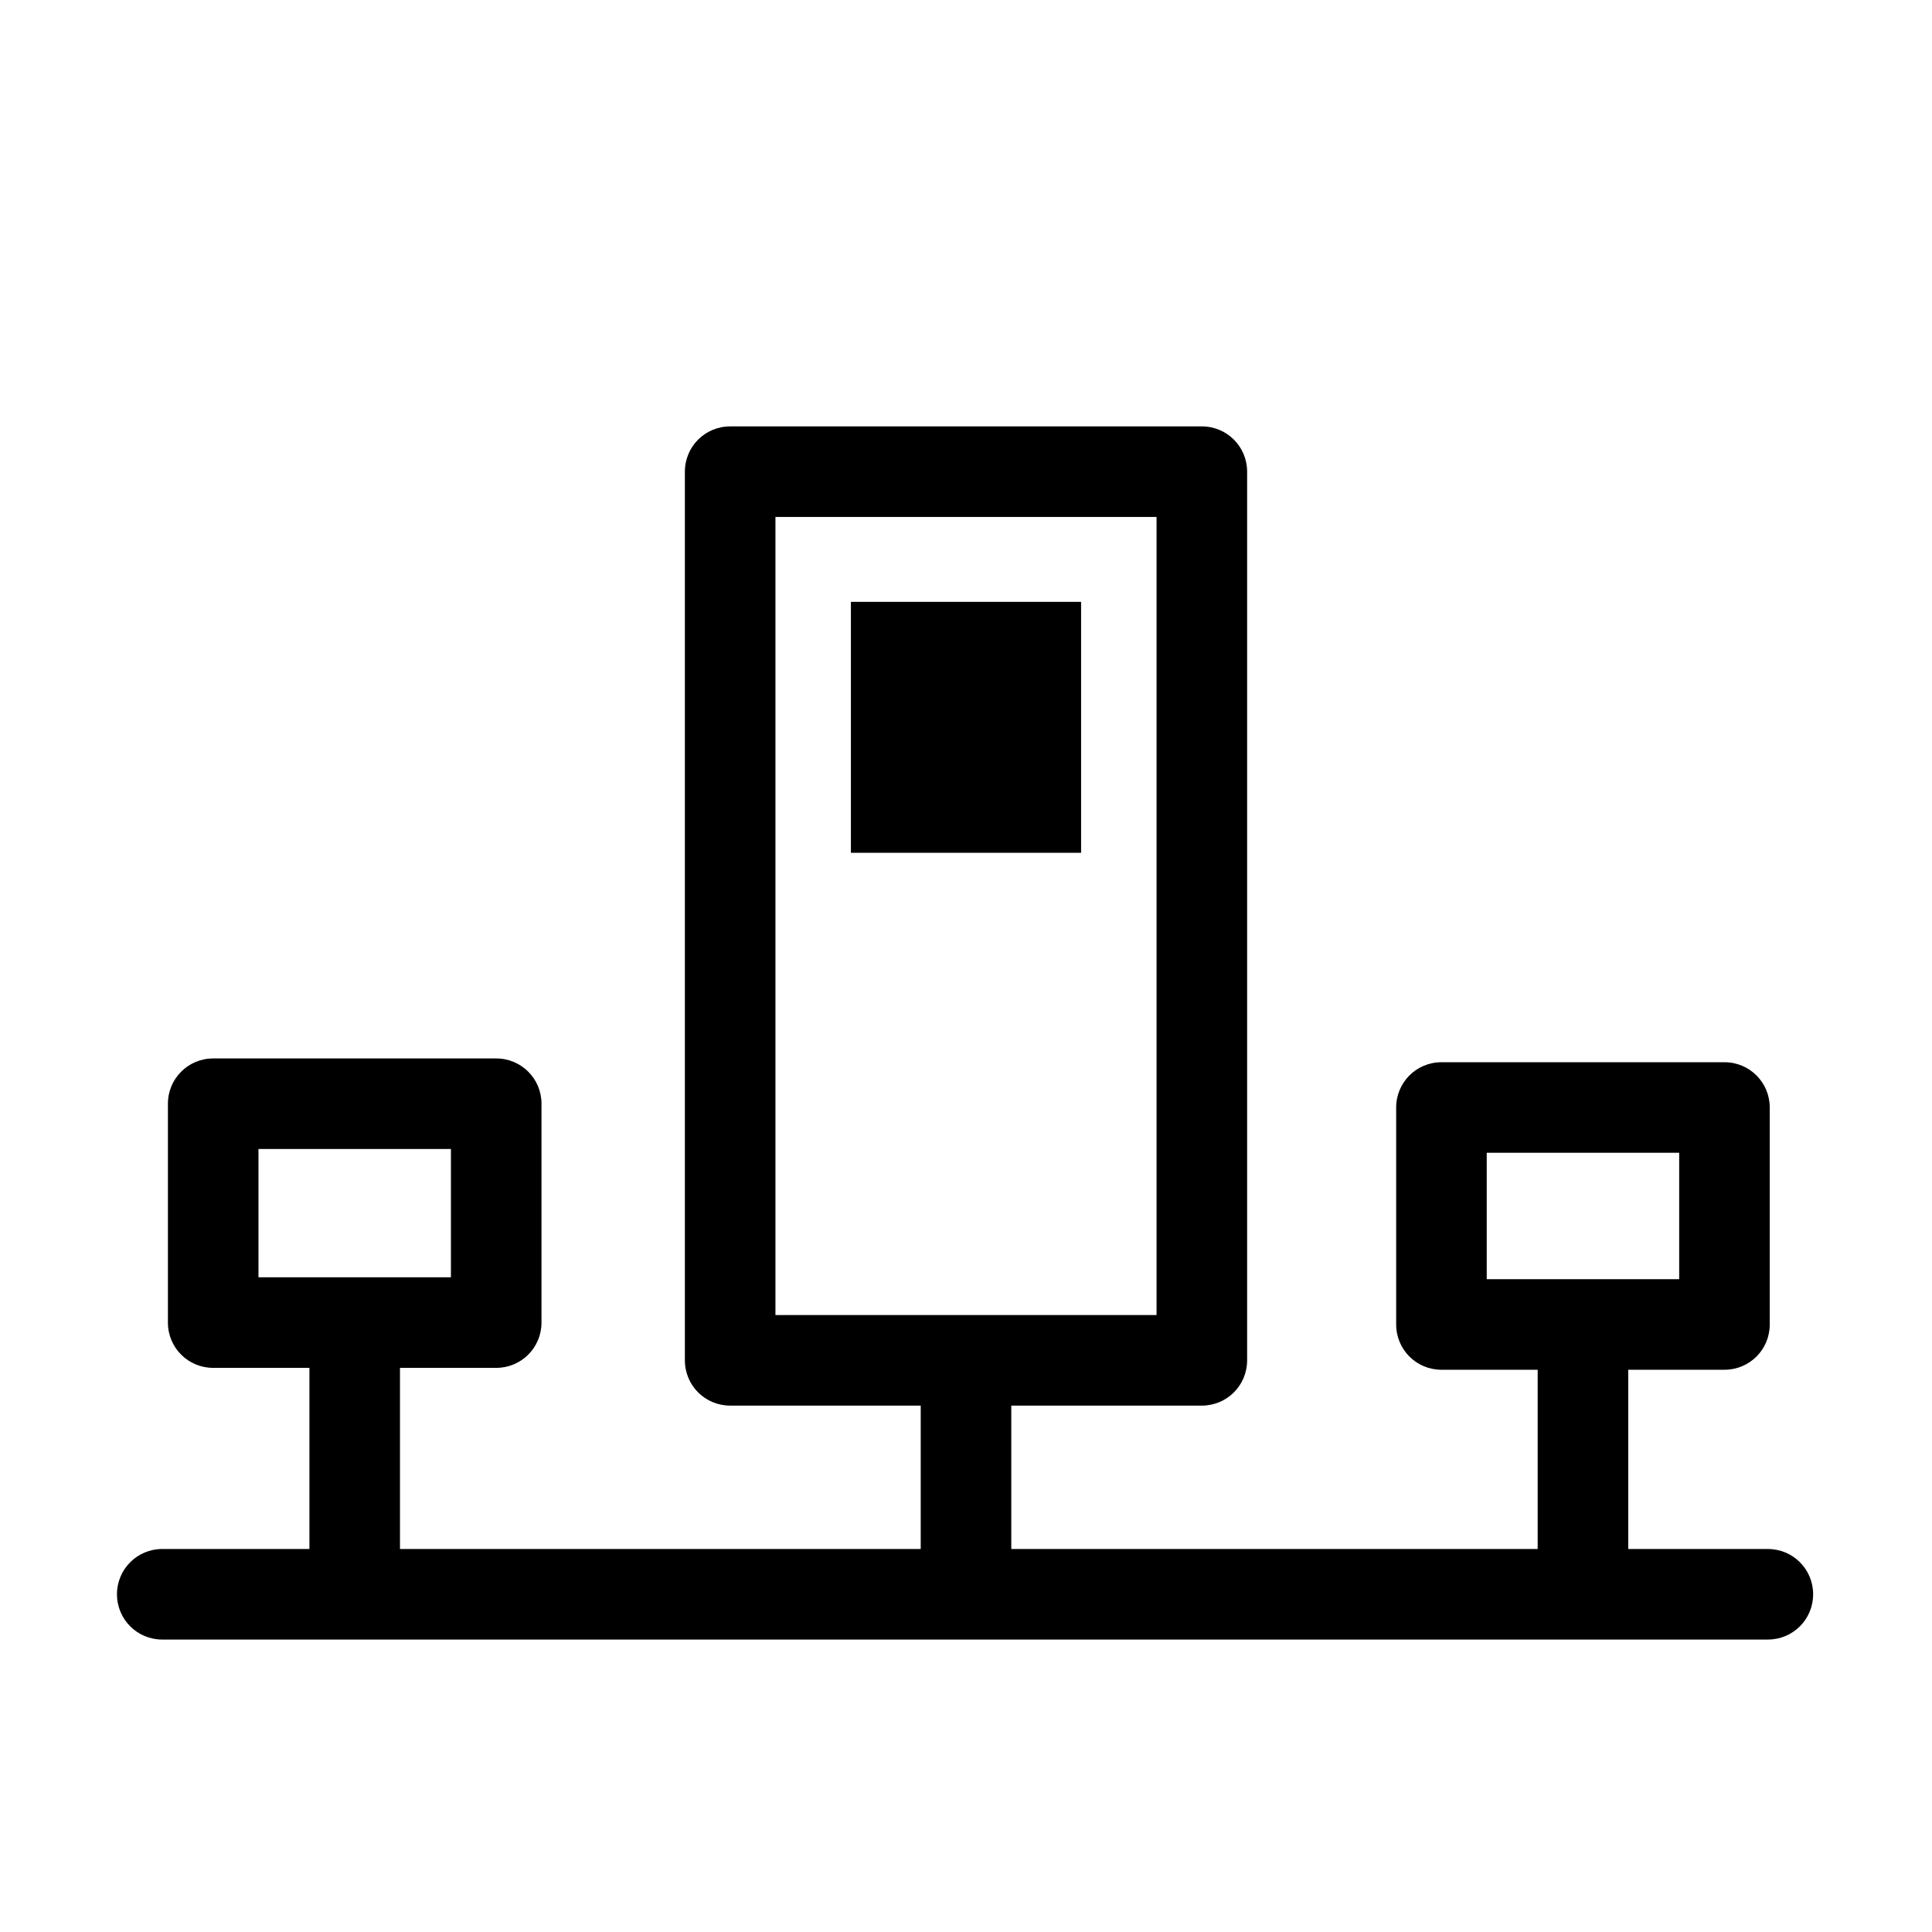 <?xml version="1.0" encoding="utf-8"?>
<!-- Generator: Adobe Illustrator 22.0.0, SVG Export Plug-In . SVG Version: 6.00 Build 0)  -->
<svg version="1.1" id="Ebene_1" xmlns="http://www.w3.org/2000/svg" xmlns:xlink="http://www.w3.org/1999/xlink" x="0px" y="0px"
	 viewBox="0 0 1024 1024" style="enable-background:new 0 0 1024 1024;" xml:space="preserve">
<style type="text/css">
	.st0{display:none;}
</style>
<g id="HG" class="st0">
</g>
<g>
	<path class="st1" d="M937,821h-74v-95h51c13.3,0,24-10.7,24-24V587c0-13.3-10.7-24-24-24H764c-13.3,0-24,10.7-24,24v115
		c0,13.3,10.7,24,24,24h51v95H536v-76h101c13.3,0,24-10.7,24-24V250c0-13.3-10.7-24-24-24H387c-13.3,0-24,10.7-24,24v471
		c0,13.3,10.7,24,24,24h101v76H212v-96h51c13.3,0,24-10.7,24-24V585c0-13.3-10.7-24-24-24H113c-13.3,0-24,10.7-24,24v116
		c0,13.3,10.7,24,24,24h51v96H86c-13.3,0-24,10.7-24,24s10.7,24,24,24h851c13.3,0,24-10.7,24-24S950.3,821,937,821z M788,611h102v67
		H788V611z M411,274h202v423H411V274z M137,609h102v68H137V609z"/>
	<rect x="451" y="319" class="st1" width="122" height="133"/>
</g>
</svg>
